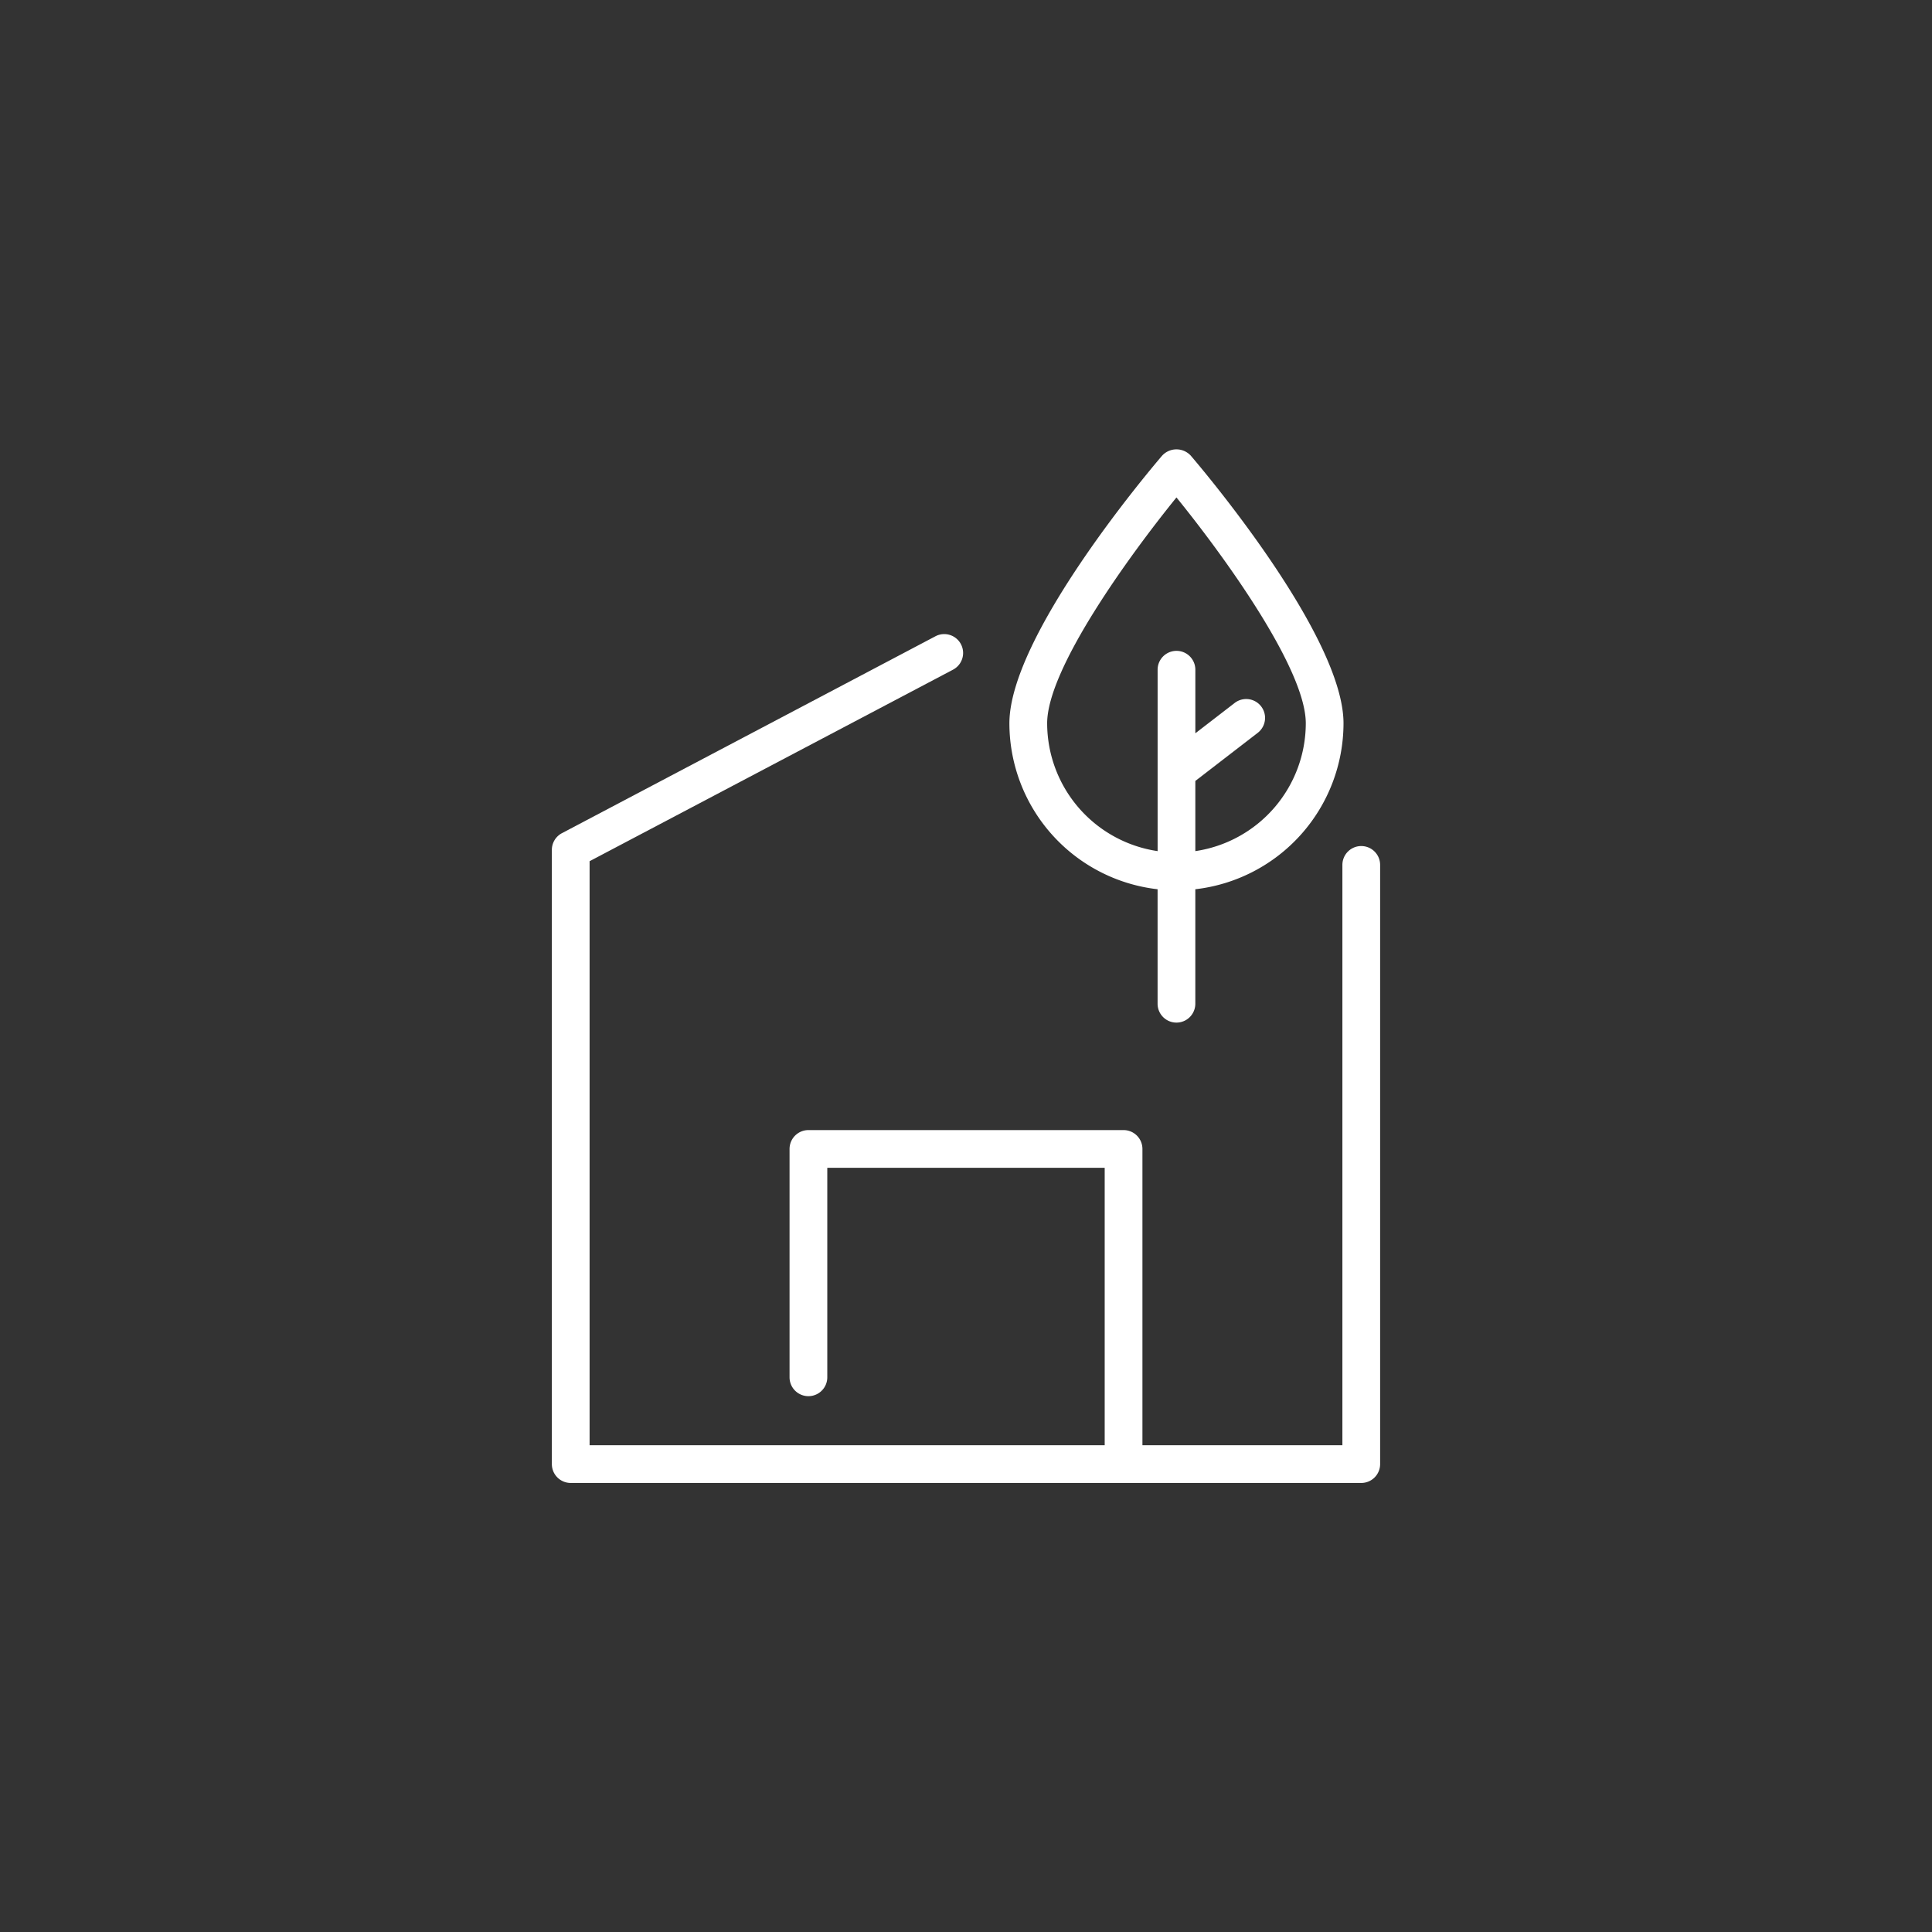 <?xml version="1.0"?>
<svg xmlns="http://www.w3.org/2000/svg" fill="white" id="Layer_1" data-name="Layer 1" viewBox="0 0 128 128" width="512" height="512"><rect x="0" y="0" width="128" height="128" fill="#333333" stroke="none"/><title>SMART HOME ORGANIC</title><path d="M90.187,56.053a1.25,1.25,0,0,0-1.25,1.25V95.75H75.689V76.121a1.25,1.25,0,0,0-1.25-1.25H53.56a1.25,1.25,0,0,0-1.25,1.25V91.25a1.25,1.25,0,1,0,2.5,0V77.371H73.189V95.75H39.062V57.057l24.079-12.69a1.25,1.25,0,1,0-1.166-2.212L37.229,55.2a1.25,1.25,0,0,0-.667,1.106V97a1.25,1.25,0,0,0,1.25,1.25H90.187A1.25,1.25,0,0,0,91.437,97V57.3A1.25,1.25,0,0,0,90.187,56.053Z"/><path d="M76.693,58.915V66.5a1.25,1.25,0,1,0,2.5,0V58.915a11.08,11.08,0,0,0,9.818-10.992c0-5.718-9.082-16.521-10.118-17.734a1.29,1.29,0,0,0-1.9,0C75.957,31.4,66.875,42.2,66.875,47.923A11.08,11.08,0,0,0,76.693,58.915Zm1.25-25.958C81,36.721,86.512,44.279,86.512,47.923a8.574,8.574,0,0,1-7.318,8.466V51.74l4.133-3.187A1.25,1.25,0,1,0,81.8,46.573l-2.605,2.009V44.371a1.25,1.25,0,1,0-2.5,0V56.389a8.574,8.574,0,0,1-7.318-8.466C69.375,44.279,74.892,36.721,77.943,32.957Z"/></svg>
